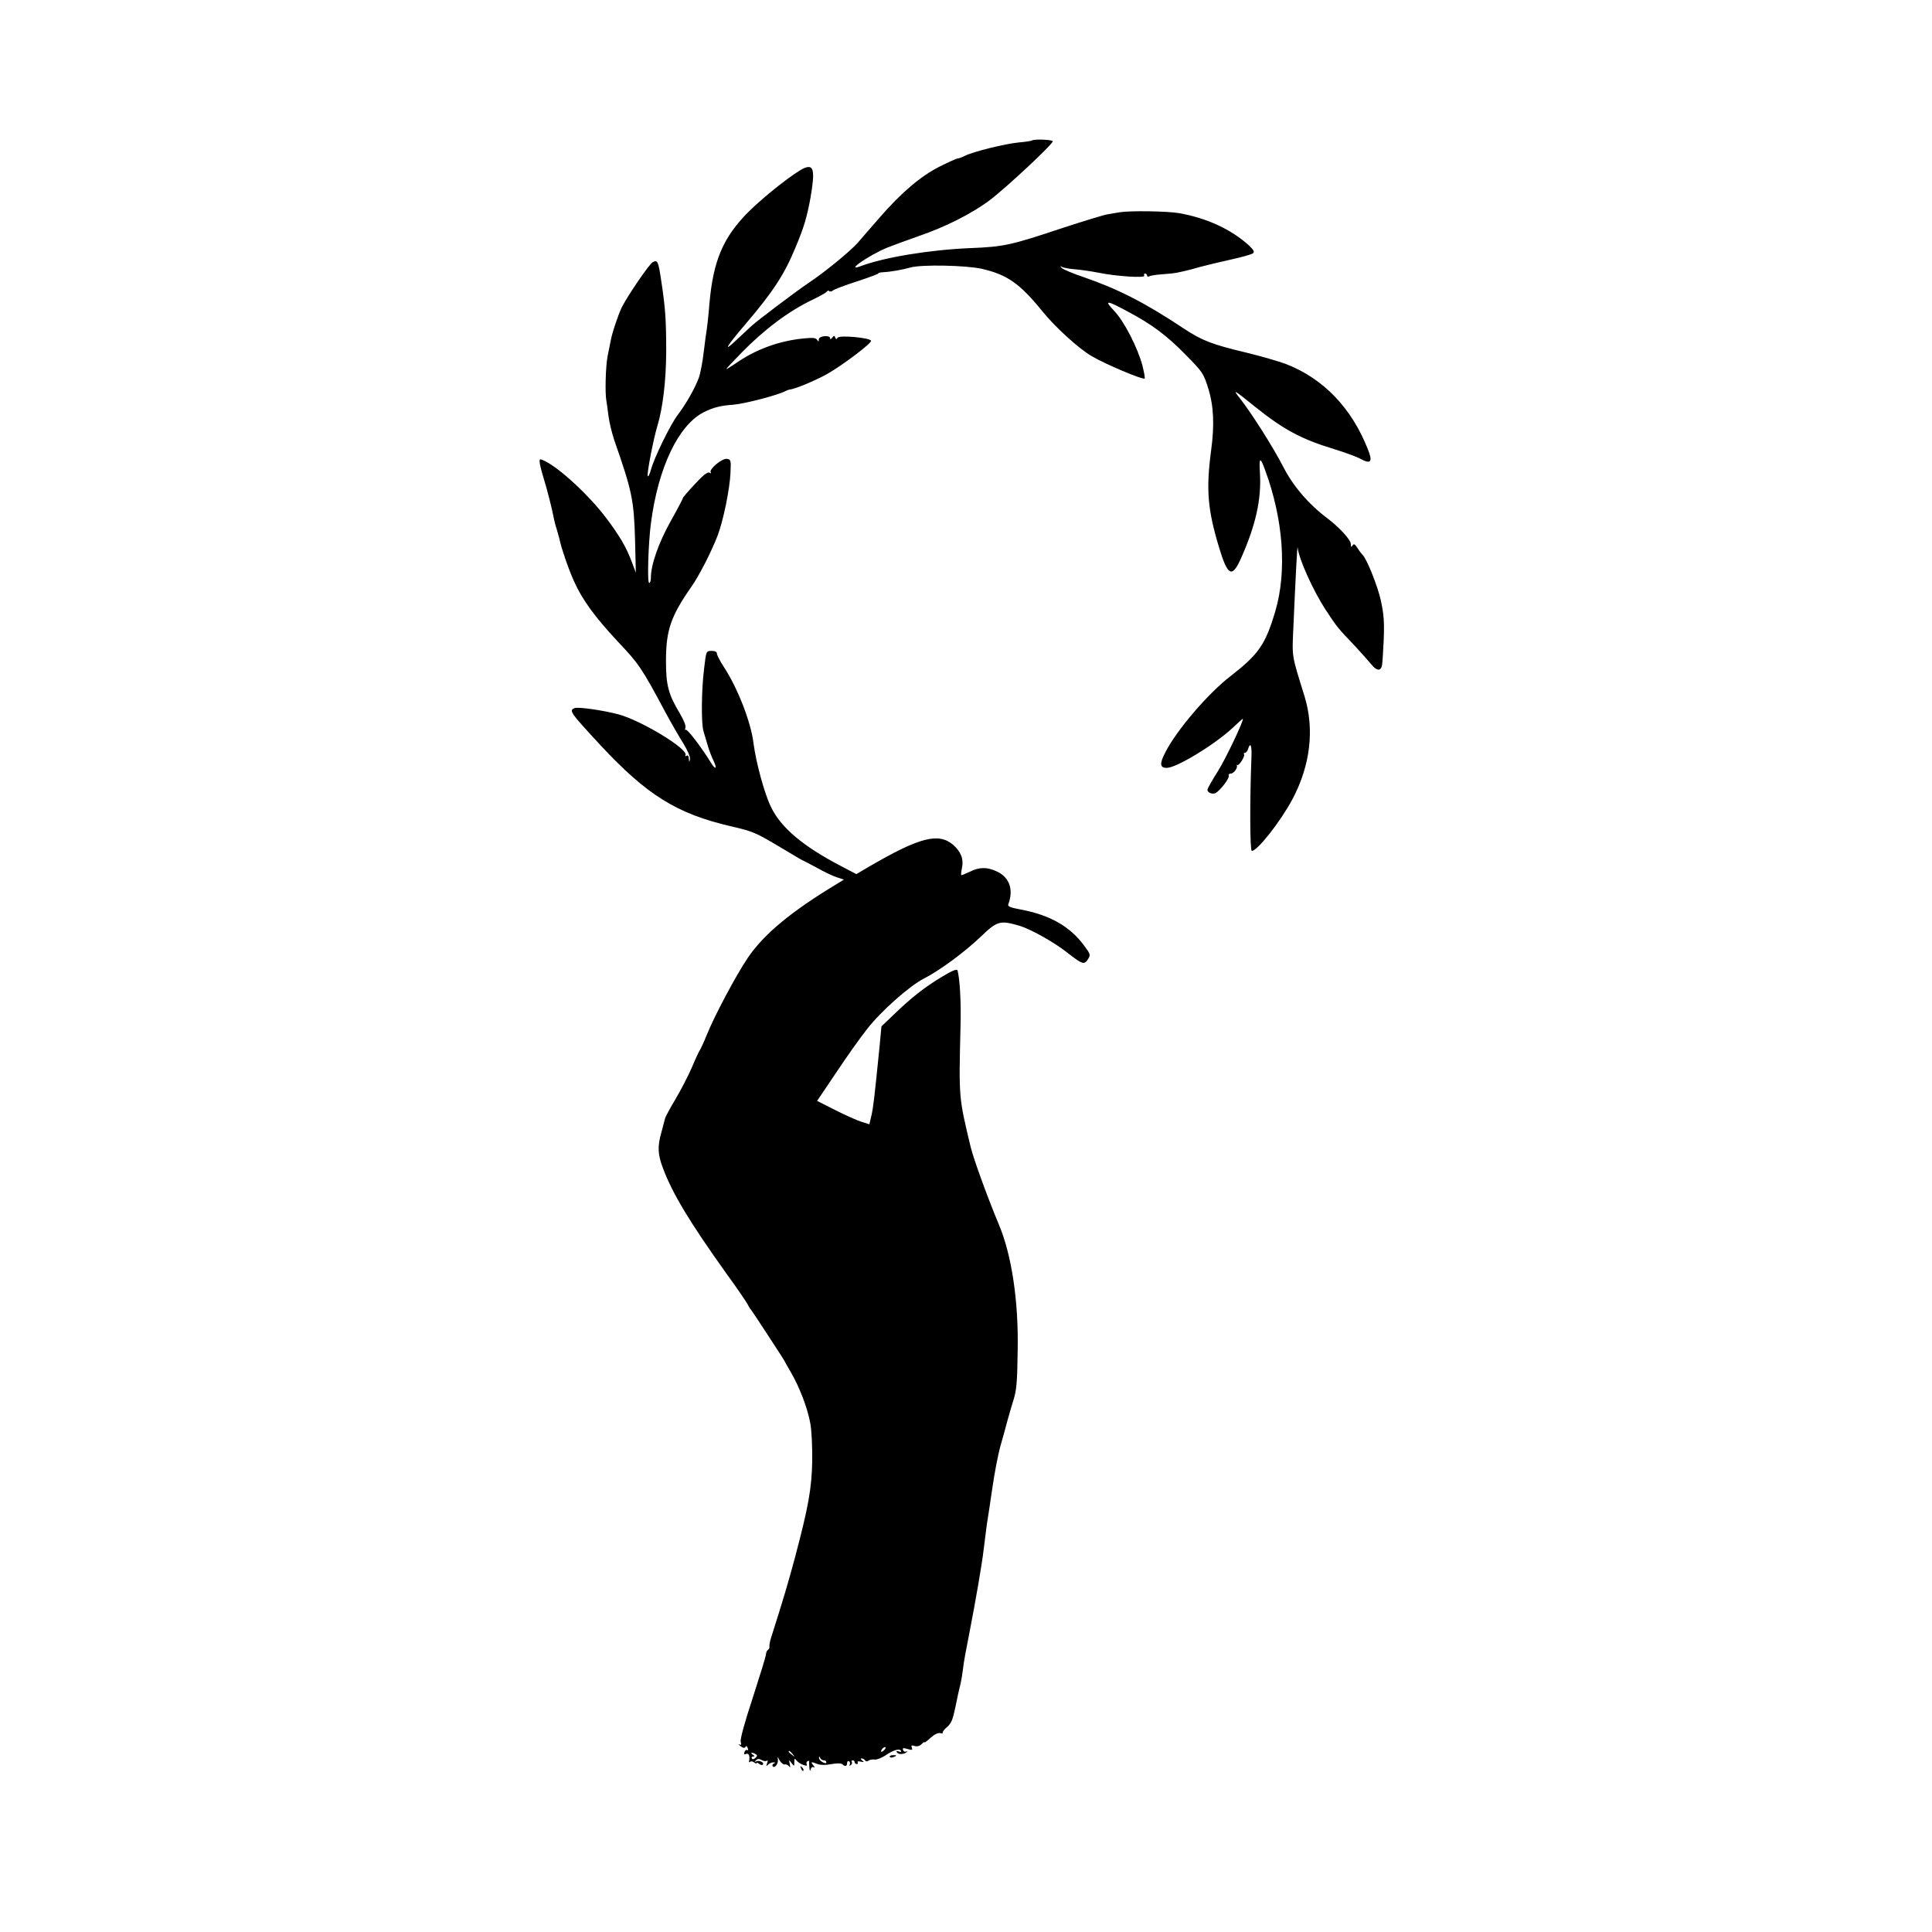 <?xml version="1.0" standalone="no"?>
<!DOCTYPE svg PUBLIC "-//W3C//DTD SVG 20010904//EN"
 "http://www.w3.org/TR/2001/REC-SVG-20010904/DTD/svg10.dtd">
<svg version="1.0" xmlns="http://www.w3.org/2000/svg"
 width="1024pt" height="1024pt" viewBox="0 0 1024 1024"
 preserveAspectRatio="xMidYMid meet">

<g transform="translate(0,1024) scale(0.1,-0.1)"
fill="#000000" stroke="none">
<path d="M5469 9495 c-3 -2 -34 -7 -69 -10 -73 -7 -239 -48 -284 -70 -16 -8
-34 -15 -40 -15 -6 0 -48 -19 -94 -42 -99 -49 -206 -140 -317 -268 -44 -51
-98 -112 -119 -137 -41 -46 -175 -156 -261 -213 -68 -46 -263 -193 -300 -226
-16 -15 -54 -50 -84 -78 -72 -69 -51 -32 51 87 147 173 206 263 265 407 45
107 60 160 79 263 24 141 18 176 -31 157 -46 -18 -208 -144 -297 -232 -135
-135 -188 -259 -208 -488 -5 -63 -12 -125 -14 -136 -2 -12 -10 -65 -16 -119
-6 -53 -18 -115 -26 -137 -18 -51 -68 -140 -112 -197 -39 -52 -125 -227 -142
-291 -7 -25 -15 -40 -17 -33 -5 14 31 200 52 268 28 94 45 235 46 388 0 169
-4 229 -25 370 -17 114 -20 121 -47 107 -18 -10 -131 -175 -163 -238 -18 -36
-53 -140 -59 -177 -3 -16 -11 -55 -17 -85 -10 -53 -14 -194 -6 -235 2 -11 7
-47 11 -79 4 -33 18 -91 31 -130 95 -271 104 -318 110 -531 l4 -170 -23 61
c-30 78 -63 134 -136 231 -89 117 -236 254 -320 298 -29 14 -31 14 -31 -2 0
-10 9 -47 20 -83 20 -64 47 -171 56 -220 3 -14 9 -39 15 -56 5 -17 11 -40 14
-50 9 -47 50 -165 77 -224 44 -99 111 -190 232 -320 112 -118 127 -140 250
-370 31 -58 75 -134 97 -169 24 -39 38 -73 36 -85 -4 -19 -4 -19 -6 2 -1 15
-5 21 -13 16 -6 -4 -8 -3 -5 3 19 31 -235 185 -356 217 -84 22 -212 40 -231
33 -32 -12 -25 -22 133 -193 250 -269 408 -367 697 -434 116 -27 128 -32 262
-112 62 -37 114 -68 116 -68 2 0 35 -18 75 -39 39 -22 87 -45 107 -51 l37 -12
-34 -21 c-246 -148 -390 -268 -475 -393 -63 -93 -179 -311 -219 -412 -15 -37
-31 -71 -35 -77 -4 -5 -24 -47 -43 -93 -20 -46 -59 -121 -87 -168 -28 -47 -53
-93 -55 -102 -2 -9 -11 -42 -19 -72 -22 -76 -20 -119 8 -192 50 -134 141 -285
336 -558 54 -74 103 -146 110 -159 7 -14 17 -30 22 -35 10 -13 178 -269 178
-273 0 -1 14 -26 31 -55 46 -78 90 -193 104 -273 7 -38 11 -128 10 -200 -3
-145 -20 -240 -90 -505 -38 -141 -62 -223 -128 -430 -6 -19 -10 -40 -9 -47 2
-6 -2 -14 -8 -18 -5 -3 -10 -14 -10 -23 0 -9 -32 -112 -70 -230 -44 -133 -68
-222 -64 -234 4 -15 3 -19 -7 -14 -8 4 -5 0 5 -8 14 -11 22 -13 27 -5 4 7 8 5
12 -6 4 -9 3 -14 -2 -11 -5 3 -12 -1 -15 -10 -4 -12 -2 -15 9 -10 14 5 21 -12
15 -39 -1 -5 2 -7 6 -3 4 4 13 3 21 -3 7 -6 13 -8 13 -4 0 4 6 2 14 -4 9 -7
17 -8 20 -3 7 12 -22 24 -37 16 -9 -5 -9 -4 -1 5 9 10 17 10 32 2 10 -6 23 -7
27 -3 5 4 5 -2 1 -13 -6 -16 -5 -18 5 -8 7 7 20 13 29 12 10 0 11 -2 2 -6 -6
-2 -10 -9 -7 -14 10 -15 32 14 28 36 -4 16 -2 15 9 -5 8 -14 21 -24 28 -22 7
2 17 -3 22 -10 7 -9 8 -5 4 12 -5 24 -4 24 9 6 15 -19 15 -19 15 4 0 21 2 22
13 8 14 -18 63 -36 53 -20 -3 6 -2 14 4 17 6 4 10 3 9 -2 -1 -4 0 -19 1 -33 2
-18 4 -20 7 -7 3 10 9 14 16 10 7 -4 6 1 -2 10 -16 20 -12 21 23 7 16 -6 44
-6 73 0 29 5 52 5 58 -1 14 -14 25 -11 25 7 0 8 5 12 10 9 6 -4 7 -11 4 -17
-4 -7 -2 -8 5 -4 6 4 9 12 6 17 -4 5 -1 9 4 9 6 0 11 -4 11 -10 0 -5 5 -10 11
-10 5 0 8 4 5 9 -4 5 4 7 16 4 19 -4 20 -3 8 6 -9 7 -10 11 -3 11 6 0 15 -5
18 -10 4 -7 11 -7 18 -2 7 5 21 8 32 6 11 -2 36 8 55 20 44 30 76 40 85 27 4
-7 -1 -8 -11 -4 -12 4 -15 3 -10 -5 8 -13 41 -11 53 3 5 4 3 5 -3 2 -7 -4 -14
-1 -17 7 -5 11 0 13 23 6 24 -7 28 -6 23 7 -5 12 -1 14 14 9 13 -4 27 -1 37 9
9 9 16 14 16 10 0 -3 14 7 32 24 19 17 39 28 51 25 11 -2 17 -1 14 2 -3 4 7
17 22 30 23 19 31 39 45 106 9 46 21 101 27 123 5 22 11 60 14 85 2 25 18 110
34 190 30 154 67 365 75 440 10 79 18 144 22 165 2 11 13 83 24 160 11 77 30
174 41 215 12 41 30 107 40 145 11 39 24 84 30 102 17 55 21 94 23 268 5 259
-32 504 -99 663 -61 146 -134 347 -150 412 -64 267 -63 259 -54 640 4 126 -4
257 -16 297 -3 9 -31 -3 -82 -34 -90 -54 -161 -109 -254 -199 l-67 -64 -11
-117 c-27 -267 -32 -310 -42 -355 l-11 -47 -41 13 c-23 7 -86 35 -139 62 l-97
49 101 150 c55 83 129 187 164 231 73 94 225 229 302 268 81 41 214 139 300
221 87 84 103 88 203 59 62 -18 188 -89 257 -144 78 -61 89 -65 108 -35 15 24
15 26 -19 72 -75 103 -183 164 -340 193 -49 9 -67 16 -63 26 29 77 8 142 -58
174 -54 26 -96 25 -147 -1 -23 -11 -43 -19 -44 -17 -2 2 0 20 4 39 10 46 -6
86 -48 122 -77 65 -178 39 -444 -116 l-68 -40 -82 43 c-200 104 -319 204 -371
314 -35 72 -79 236 -92 336 -13 111 -84 293 -156 403 -21 32 -38 65 -38 73 0
9 -10 14 -28 14 -29 0 -29 0 -40 -94 -14 -112 -16 -291 -3 -332 5 -16 14 -49
22 -74 7 -25 21 -62 31 -82 21 -44 11 -51 -14 -10 -47 77 -126 181 -133 174
-5 -4 -5 1 -2 10 4 10 -8 40 -28 74 -62 103 -75 151 -75 280 0 164 25 237 136
396 40 57 106 186 138 270 31 83 64 246 68 333 3 65 2 70 -19 73 -25 4 -96
-55 -86 -71 4 -6 1 -7 -7 -2 -9 5 -33 -13 -76 -60 -35 -37 -64 -71 -64 -74 0
-4 -30 -61 -66 -125 -64 -115 -104 -230 -104 -298 0 -15 -4 -28 -9 -28 -11 0
-5 205 9 315 38 295 145 521 280 590 50 25 87 35 157 40 62 5 241 52 278 73 5
3 16 7 25 8 29 4 136 49 193 81 83 47 238 164 234 177 -5 16 -168 31 -177 16
-6 -9 -9 -9 -13 1 -4 12 -7 11 -16 -1 -7 -9 -11 -10 -11 -3 0 19 -60 13 -60
-6 0 -13 -2 -14 -9 -2 -7 11 -24 12 -73 7 -131 -13 -255 -59 -360 -133 -27
-18 -48 -31 -48 -29 0 3 35 40 78 84 123 126 252 223 380 284 37 18 70 36 74
42 4 6 10 7 14 3 4 -4 13 -2 20 4 7 6 65 28 128 48 64 21 114 40 112 42 -3 2
8 5 22 6 43 2 104 13 147 25 59 17 296 12 380 -7 134 -31 201 -78 320 -225 68
-84 193 -198 262 -238 69 -41 272 -127 280 -118 3 2 -3 32 -11 66 -25 96 -98
238 -151 293 -55 58 -41 57 74 -5 126 -67 204 -125 303 -226 92 -93 97 -100
122 -180 29 -92 34 -195 15 -332 -27 -205 -18 -311 42 -510 46 -153 69 -165
115 -63 79 176 111 317 102 457 -5 83 1 87 27 16 97 -262 117 -536 55 -748
-53 -179 -88 -229 -237 -345 -121 -93 -289 -290 -347 -406 -31 -59 -28 -81 8
-81 51 0 249 120 346 209 30 28 55 51 57 51 10 0 -89 -210 -132 -278 -30 -47
-55 -91 -55 -98 0 -16 28 -26 44 -17 25 15 73 78 69 91 -3 6 2 12 11 12 16 0
39 33 31 44 -3 3 -2 4 2 1 9 -7 43 46 37 57 -3 4 -1 8 5 8 5 0 13 9 16 20 13
40 21 19 18 -47 -9 -230 -8 -493 2 -493 30 0 153 157 216 275 95 180 117 371
63 546 -70 226 -66 200 -58 379 11 250 20 427 22 408 6 -61 84 -232 149 -331
60 -91 63 -95 150 -186 39 -42 81 -89 93 -104 25 -31 46 -35 54 -9 3 9 7 71
10 137 4 97 1 138 -15 212 -17 78 -77 227 -98 243 -3 3 -15 18 -25 34 -14 22
-20 26 -27 15 -7 -11 -9 -9 -9 7 0 23 -62 90 -126 138 -98 74 -180 169 -233
273 -54 105 -168 284 -230 363 -40 50 -30 44 75 -41 154 -124 249 -176 424
-229 58 -18 122 -41 143 -53 53 -29 64 -14 37 52 -86 219 -236 375 -435 452
-38 14 -131 41 -205 59 -185 44 -237 64 -333 127 -206 137 -346 209 -530 273
-60 20 -114 43 -120 50 -9 10 -9 11 2 5 8 -4 37 -10 65 -12 28 -2 85 -10 126
-18 97 -20 254 -30 245 -16 -3 6 -1 11 4 11 6 0 11 -5 11 -11 0 -5 5 -7 11 -4
5 4 36 9 67 11 31 2 68 6 82 9 14 3 34 7 45 10 11 2 45 11 75 20 30 8 104 26
163 39 59 13 113 28 119 34 8 8 1 19 -22 41 -94 85 -220 144 -369 171 -62 11
-260 14 -316 5 -16 -3 -46 -8 -65 -11 -19 -3 -127 -36 -240 -73 -270 -90 -308
-99 -485 -106 -218 -9 -458 -49 -581 -95 -91 -35 40 57 140 98 34 13 106 40
161 59 142 48 287 121 381 192 84 63 334 296 334 312 0 9 -103 13 -111 4z
m-781 -8529 c-7 -8 -15 -12 -17 -11 -5 6 10 25 20 25 5 0 4 -6 -3 -14z m-487
-23 c13 -16 12 -17 -3 -4 -10 7 -18 15 -18 17 0 8 8 3 21 -13z m-195 -1 c9 -5
8 -10 -2 -19 -8 -8 -15 -9 -19 -3 -3 6 0 10 7 10 9 0 9 3 -2 10 -8 5 -10 10
-5 10 6 0 15 -4 21 -8z m360 -32 c8 0 14 -5 14 -10 0 -7 -6 -7 -20 0 -11 6
-20 16 -19 23 0 9 2 9 6 0 2 -7 11 -13 19 -13z"/>
<path d="M4716 928 c3 -4 11 -5 19 -1 21 7 19 12 -4 10 -11 0 -18 -5 -15 -9z"/>
<path d="M4246 867 c3 -10 9 -15 12 -12 3 3 0 11 -7 18 -10 9 -11 8 -5 -6z"/>
</g>
</svg>
